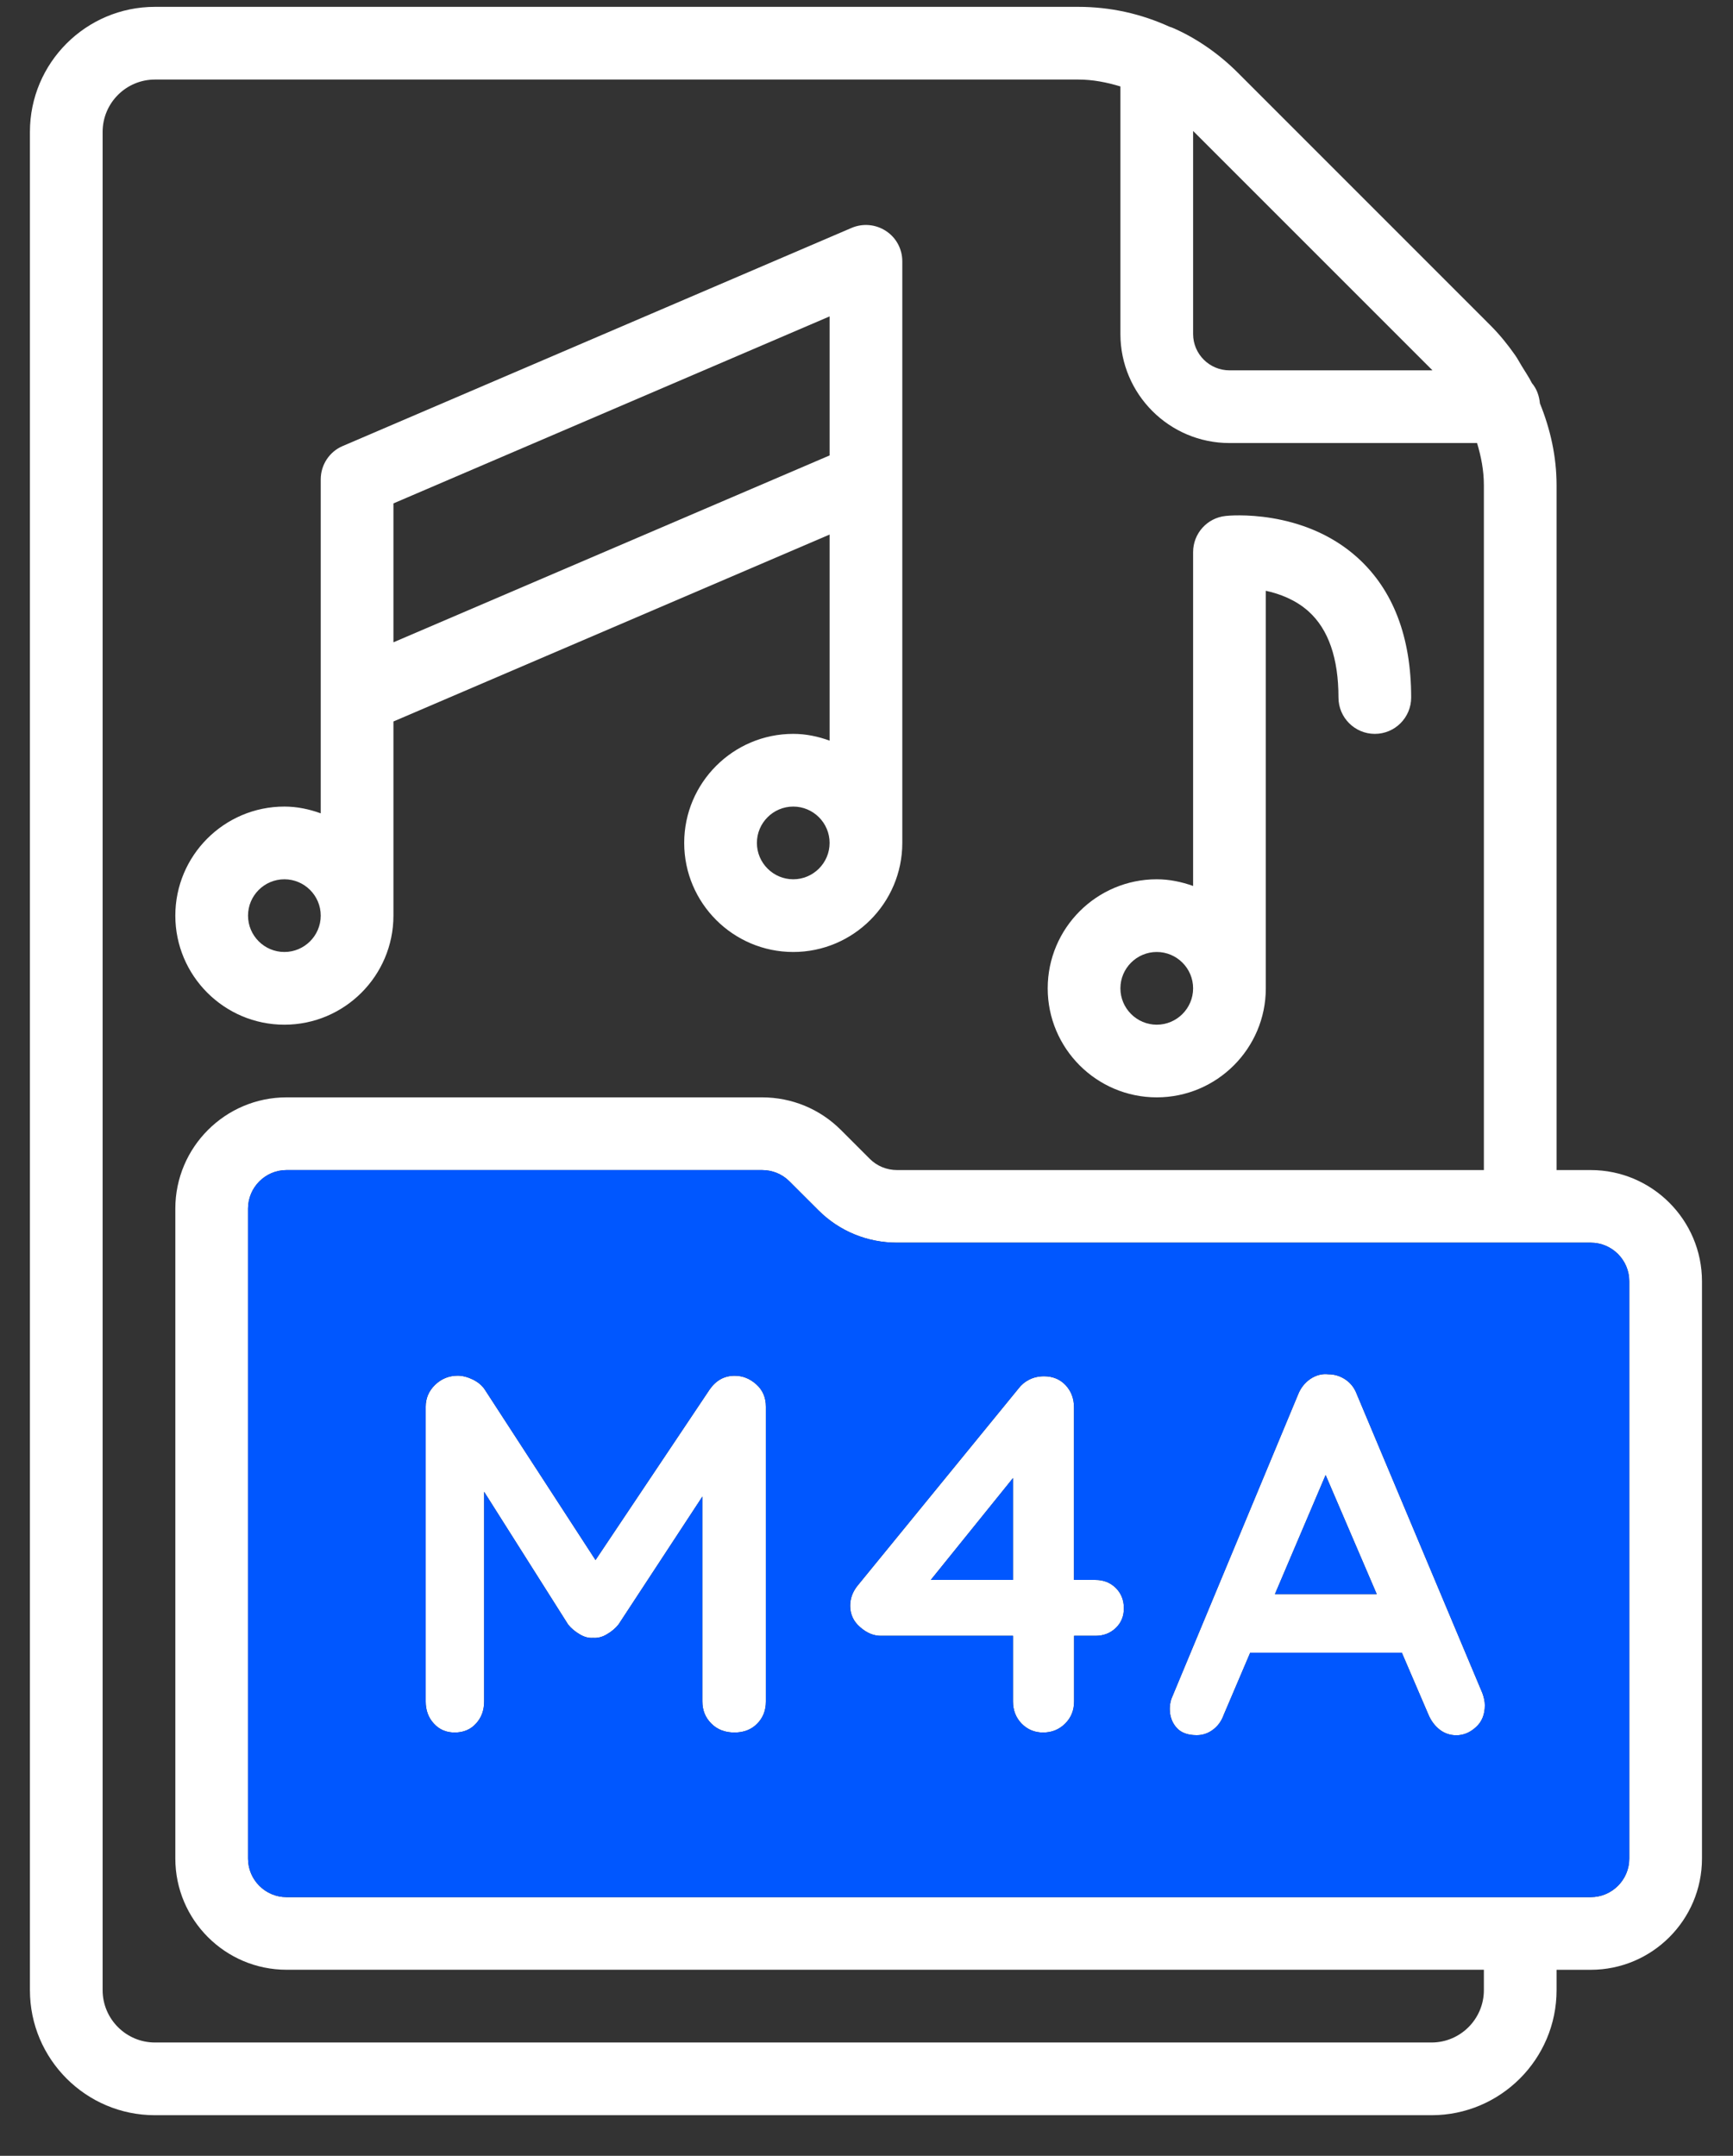 <svg width="41" height="51" viewBox="0 0 41 51" fill="none" xmlns="http://www.w3.org/2000/svg">
<rect x="0" y="0" width="41" height="51" fill="#333333" stroke="none"/>
<path d="M17.379 32.546C17.137 32.546 16.941 32.654 16.789 32.871L14.089 36.906L11.468 32.871C11.404 32.775 11.31 32.696 11.186 32.635C11.062 32.575 10.941 32.544 10.83 32.544C10.622 32.544 10.443 32.617 10.293 32.761C10.145 32.905 10.071 33.079 10.071 33.279V40.251C10.071 40.459 10.135 40.635 10.264 40.774C10.391 40.915 10.556 40.986 10.756 40.986C10.966 40.986 11.134 40.915 11.261 40.774C11.39 40.635 11.454 40.459 11.454 40.251V35.291L13.441 38.431C13.513 38.521 13.604 38.597 13.711 38.66C13.819 38.726 13.926 38.755 14.03 38.746C14.142 38.755 14.254 38.726 14.361 38.66C14.469 38.597 14.56 38.521 14.632 38.431L16.617 35.404V40.251C16.617 40.459 16.688 40.635 16.829 40.774C16.968 40.915 17.152 40.986 17.376 40.986C17.599 40.986 17.78 40.915 17.916 40.774C18.053 40.635 18.12 40.459 18.12 40.251V33.279C18.12 33.064 18.045 32.885 17.892 32.749C17.739 32.613 17.573 32.546 17.379 32.546Z" fill="white"/>
<path d="M25.915 37.376H25.409V33.294C25.409 33.086 25.342 32.911 25.212 32.77C25.079 32.629 24.907 32.558 24.699 32.558C24.57 32.558 24.453 32.586 24.35 32.637C24.247 32.689 24.163 32.759 24.097 32.847L20.293 37.506C20.174 37.651 20.114 37.812 20.114 37.988C20.114 38.187 20.191 38.358 20.349 38.493C20.506 38.631 20.669 38.698 20.836 38.698H23.966V40.251C23.966 40.459 24.034 40.635 24.169 40.774C24.307 40.915 24.476 40.986 24.677 40.986C24.885 40.986 25.06 40.915 25.2 40.774C25.341 40.635 25.411 40.459 25.411 40.251V38.698H25.917C26.109 38.698 26.269 38.636 26.398 38.512C26.526 38.389 26.589 38.234 26.589 38.048C26.589 37.855 26.526 37.695 26.398 37.566C26.268 37.439 26.109 37.376 25.915 37.376ZM22.021 37.376L23.966 34.966V37.376H22.021Z" fill="white"/>
<path d="M32.103 32.991C32.048 32.84 31.957 32.721 31.833 32.637C31.709 32.553 31.575 32.512 31.431 32.512C31.278 32.494 31.135 32.532 31.003 32.62C30.872 32.709 30.772 32.833 30.709 32.993L27.711 40.194C27.687 40.273 27.675 40.351 27.675 40.423C27.675 40.6 27.726 40.746 27.833 40.869C27.938 40.989 28.096 41.049 28.313 41.049C28.45 41.049 28.576 41.008 28.693 40.922C28.808 40.838 28.896 40.721 28.951 40.568L29.577 39.099H33.166L33.792 40.557C33.856 40.71 33.947 40.829 34.062 40.919C34.178 41.008 34.31 41.051 34.455 41.051C34.623 41.051 34.778 40.987 34.919 40.858C35.06 40.731 35.129 40.557 35.129 40.341C35.129 40.251 35.108 40.157 35.07 40.052L32.103 32.991ZM30.163 37.711L31.362 34.894L32.571 37.711H30.163Z" fill="white"/>
<path d="M37.635 27.68H36.826V11.479C36.826 10.796 36.677 10.146 36.432 9.542C36.415 9.363 36.355 9.195 36.243 9.064C36.174 8.925 36.083 8.794 36.001 8.658C35.949 8.574 35.906 8.488 35.849 8.407C35.676 8.159 35.483 7.92 35.268 7.704L29.283 1.718C28.822 1.257 28.276 0.886 27.735 0.655L27.728 0.654C27.721 0.65 27.714 0.645 27.707 0.643C27.7 0.64 27.692 0.643 27.685 0.64C27 0.325 26.271 0.162 25.509 0.162L3.666 0.162C2.034 0.162 0.708 1.488 0.708 3.12L0.708 47.081C0.708 48.712 2.034 50.039 3.666 50.039H33.868C35.498 50.039 36.826 48.713 36.826 47.081V46.599H37.635C39.086 46.599 40.266 45.418 40.266 43.968V30.312C40.266 28.862 39.084 27.68 37.635 27.68ZM33.89 8.761H29.087C28.614 8.761 28.227 8.376 28.227 7.901V3.098L33.89 8.761ZM35.106 47.081C35.106 47.762 34.551 48.319 33.868 48.319H3.666C2.985 48.319 2.428 47.764 2.428 47.081L2.428 3.12C2.428 2.437 2.983 1.882 3.666 1.882L25.509 1.882C25.855 1.882 26.182 1.947 26.507 2.045V7.901C26.507 9.324 27.664 10.481 29.087 10.481H34.945C35.041 10.801 35.106 11.13 35.106 11.479V27.68L21.227 27.68C20.979 27.68 20.75 27.586 20.58 27.417L19.892 26.729C19.395 26.234 18.733 25.96 18.028 25.96H6.779C5.328 25.96 4.148 27.142 4.148 28.592V43.966C4.148 45.418 5.329 46.598 6.779 46.598H35.106V47.081ZM38.546 43.968C38.546 44.47 38.137 44.88 37.635 44.88H6.779C6.277 44.88 5.868 44.47 5.868 43.968L5.868 28.592C5.868 28.09 6.277 27.68 6.779 27.68H18.028C18.275 27.68 18.504 27.775 18.674 27.944L19.362 28.631C19.858 29.127 20.52 29.398 21.225 29.398L37.635 29.398C38.137 29.398 38.546 29.808 38.546 30.31V43.968Z" fill="white"/>
<path d="M6.728 24.241C8.15 24.241 9.308 23.083 9.308 21.661V17.068L19.627 12.646V17.521C19.357 17.423 19.07 17.361 18.767 17.361C17.345 17.361 16.187 18.518 16.187 19.941C16.187 21.363 17.345 22.521 18.767 22.521C20.189 22.521 21.347 21.363 21.347 19.941V11.339C21.347 11.339 21.347 11.336 21.347 11.332V6.181C21.347 5.892 21.203 5.622 20.96 5.464C20.719 5.306 20.415 5.277 20.146 5.392L8.107 10.552C7.792 10.686 7.588 10.997 7.588 11.341V16.503C7.588 16.503 7.588 16.506 7.588 16.509V19.241C7.318 19.143 7.03 19.081 6.728 19.081C5.305 19.081 4.148 20.238 4.148 21.661C4.148 23.083 5.305 24.241 6.728 24.241ZM18.767 20.801C18.294 20.801 17.907 20.415 17.907 19.941C17.907 19.466 18.294 19.081 18.767 19.081C19.24 19.081 19.627 19.466 19.627 19.941C19.627 20.415 19.24 20.801 18.767 20.801ZM19.627 7.485V10.774L9.308 15.195V11.909L19.627 7.485ZM6.728 20.801C7.201 20.801 7.588 21.186 7.588 21.661C7.588 22.135 7.201 22.521 6.728 22.521C6.255 22.521 5.868 22.135 5.868 21.661C5.868 21.186 6.255 20.801 6.728 20.801Z" fill="white"/>
<path d="M27.367 25.96C28.789 25.96 29.947 24.803 29.947 23.381V13.976C30.273 14.047 30.65 14.186 30.961 14.466C31.429 14.889 31.666 15.572 31.666 16.501C31.666 16.976 32.052 17.361 32.526 17.361C33.001 17.361 33.386 16.976 33.386 16.501C33.386 15.065 32.958 13.95 32.112 13.188C30.822 12.027 29.069 12.196 28.997 12.206C28.559 12.251 28.227 12.621 28.227 13.061V20.959C27.957 20.863 27.669 20.801 27.367 20.801C25.944 20.801 24.787 21.958 24.787 23.381C24.787 24.803 25.944 25.96 27.367 25.96ZM27.367 22.521C27.84 22.521 28.227 22.906 28.227 23.381C28.227 23.855 27.84 24.241 27.367 24.241C26.894 24.241 26.507 23.855 26.507 23.381C26.507 22.906 26.894 22.521 27.367 22.521Z" fill="white"/>
<path fill-rule="evenodd" clip-rule="evenodd" d="M38.546 43.968C38.546 44.47 38.137 44.88 37.635 44.88H6.779C6.277 44.88 5.868 44.47 5.868 43.968L5.868 28.592C5.868 28.09 6.277 27.68 6.779 27.68H18.028C18.275 27.68 18.504 27.775 18.674 27.944L19.362 28.631C19.858 29.127 20.52 29.398 21.225 29.398L37.635 29.398C38.137 29.398 38.546 29.808 38.546 30.31V43.968ZM16.789 32.871C16.941 32.654 17.137 32.546 17.379 32.546C17.573 32.546 17.739 32.613 17.892 32.749C18.045 32.885 18.12 33.064 18.12 33.279V40.251C18.12 40.459 18.053 40.635 17.916 40.774C17.78 40.915 17.599 40.986 17.376 40.986C17.152 40.986 16.968 40.915 16.829 40.774C16.688 40.635 16.617 40.459 16.617 40.251V35.404L14.632 38.431C14.56 38.521 14.469 38.597 14.361 38.66C14.254 38.726 14.142 38.755 14.03 38.746C13.926 38.755 13.819 38.726 13.711 38.66C13.604 38.597 13.513 38.521 13.441 38.431L11.454 35.291V40.251C11.454 40.459 11.39 40.635 11.261 40.774C11.134 40.915 10.966 40.986 10.756 40.986C10.556 40.986 10.391 40.915 10.264 40.774C10.135 40.635 10.071 40.459 10.071 40.251V33.279C10.071 33.079 10.145 32.905 10.293 32.761C10.443 32.617 10.622 32.544 10.83 32.544C10.941 32.544 11.062 32.575 11.186 32.635C11.31 32.696 11.404 32.775 11.468 32.871L14.089 36.906L16.789 32.871ZM25.409 37.376H25.915C26.109 37.376 26.268 37.439 26.398 37.566C26.526 37.695 26.589 37.855 26.589 38.048C26.589 38.234 26.526 38.389 26.398 38.512C26.269 38.636 26.109 38.698 25.917 38.698H25.411V40.251C25.411 40.459 25.341 40.635 25.2 40.774C25.06 40.915 24.885 40.986 24.677 40.986C24.476 40.986 24.307 40.915 24.169 40.774C24.034 40.635 23.966 40.459 23.966 40.251V38.698H20.836C20.669 38.698 20.506 38.631 20.349 38.493C20.191 38.358 20.114 38.187 20.114 37.988C20.114 37.812 20.174 37.651 20.293 37.506L24.097 32.847C24.163 32.759 24.247 32.689 24.35 32.637C24.453 32.586 24.57 32.558 24.699 32.558C24.907 32.558 25.079 32.629 25.212 32.77C25.342 32.911 25.409 33.086 25.409 33.294V37.376ZM31.833 32.637C31.957 32.721 32.048 32.84 32.103 32.991L35.07 40.052C35.108 40.157 35.129 40.251 35.129 40.341C35.129 40.557 35.06 40.731 34.919 40.858C34.778 40.987 34.623 41.051 34.455 41.051C34.31 41.051 34.178 41.008 34.062 40.919C33.947 40.829 33.856 40.71 33.792 40.557L33.166 39.099H29.577L28.951 40.568C28.896 40.721 28.808 40.838 28.693 40.922C28.576 41.008 28.45 41.049 28.313 41.049C28.096 41.049 27.938 40.989 27.833 40.869C27.726 40.746 27.675 40.6 27.675 40.423C27.675 40.351 27.687 40.273 27.711 40.194L30.709 32.993C30.772 32.833 30.872 32.709 31.003 32.62C31.135 32.532 31.278 32.494 31.431 32.512C31.575 32.512 31.709 32.553 31.833 32.637Z" fill="#0057FF"/>
<path d="M22.021 37.376L23.966 34.966V37.376H22.021Z" fill="#0057FF"/>
<path d="M30.163 37.711L31.362 34.894L32.571 37.711H30.163Z" fill="#0057FF"/>
</svg>

